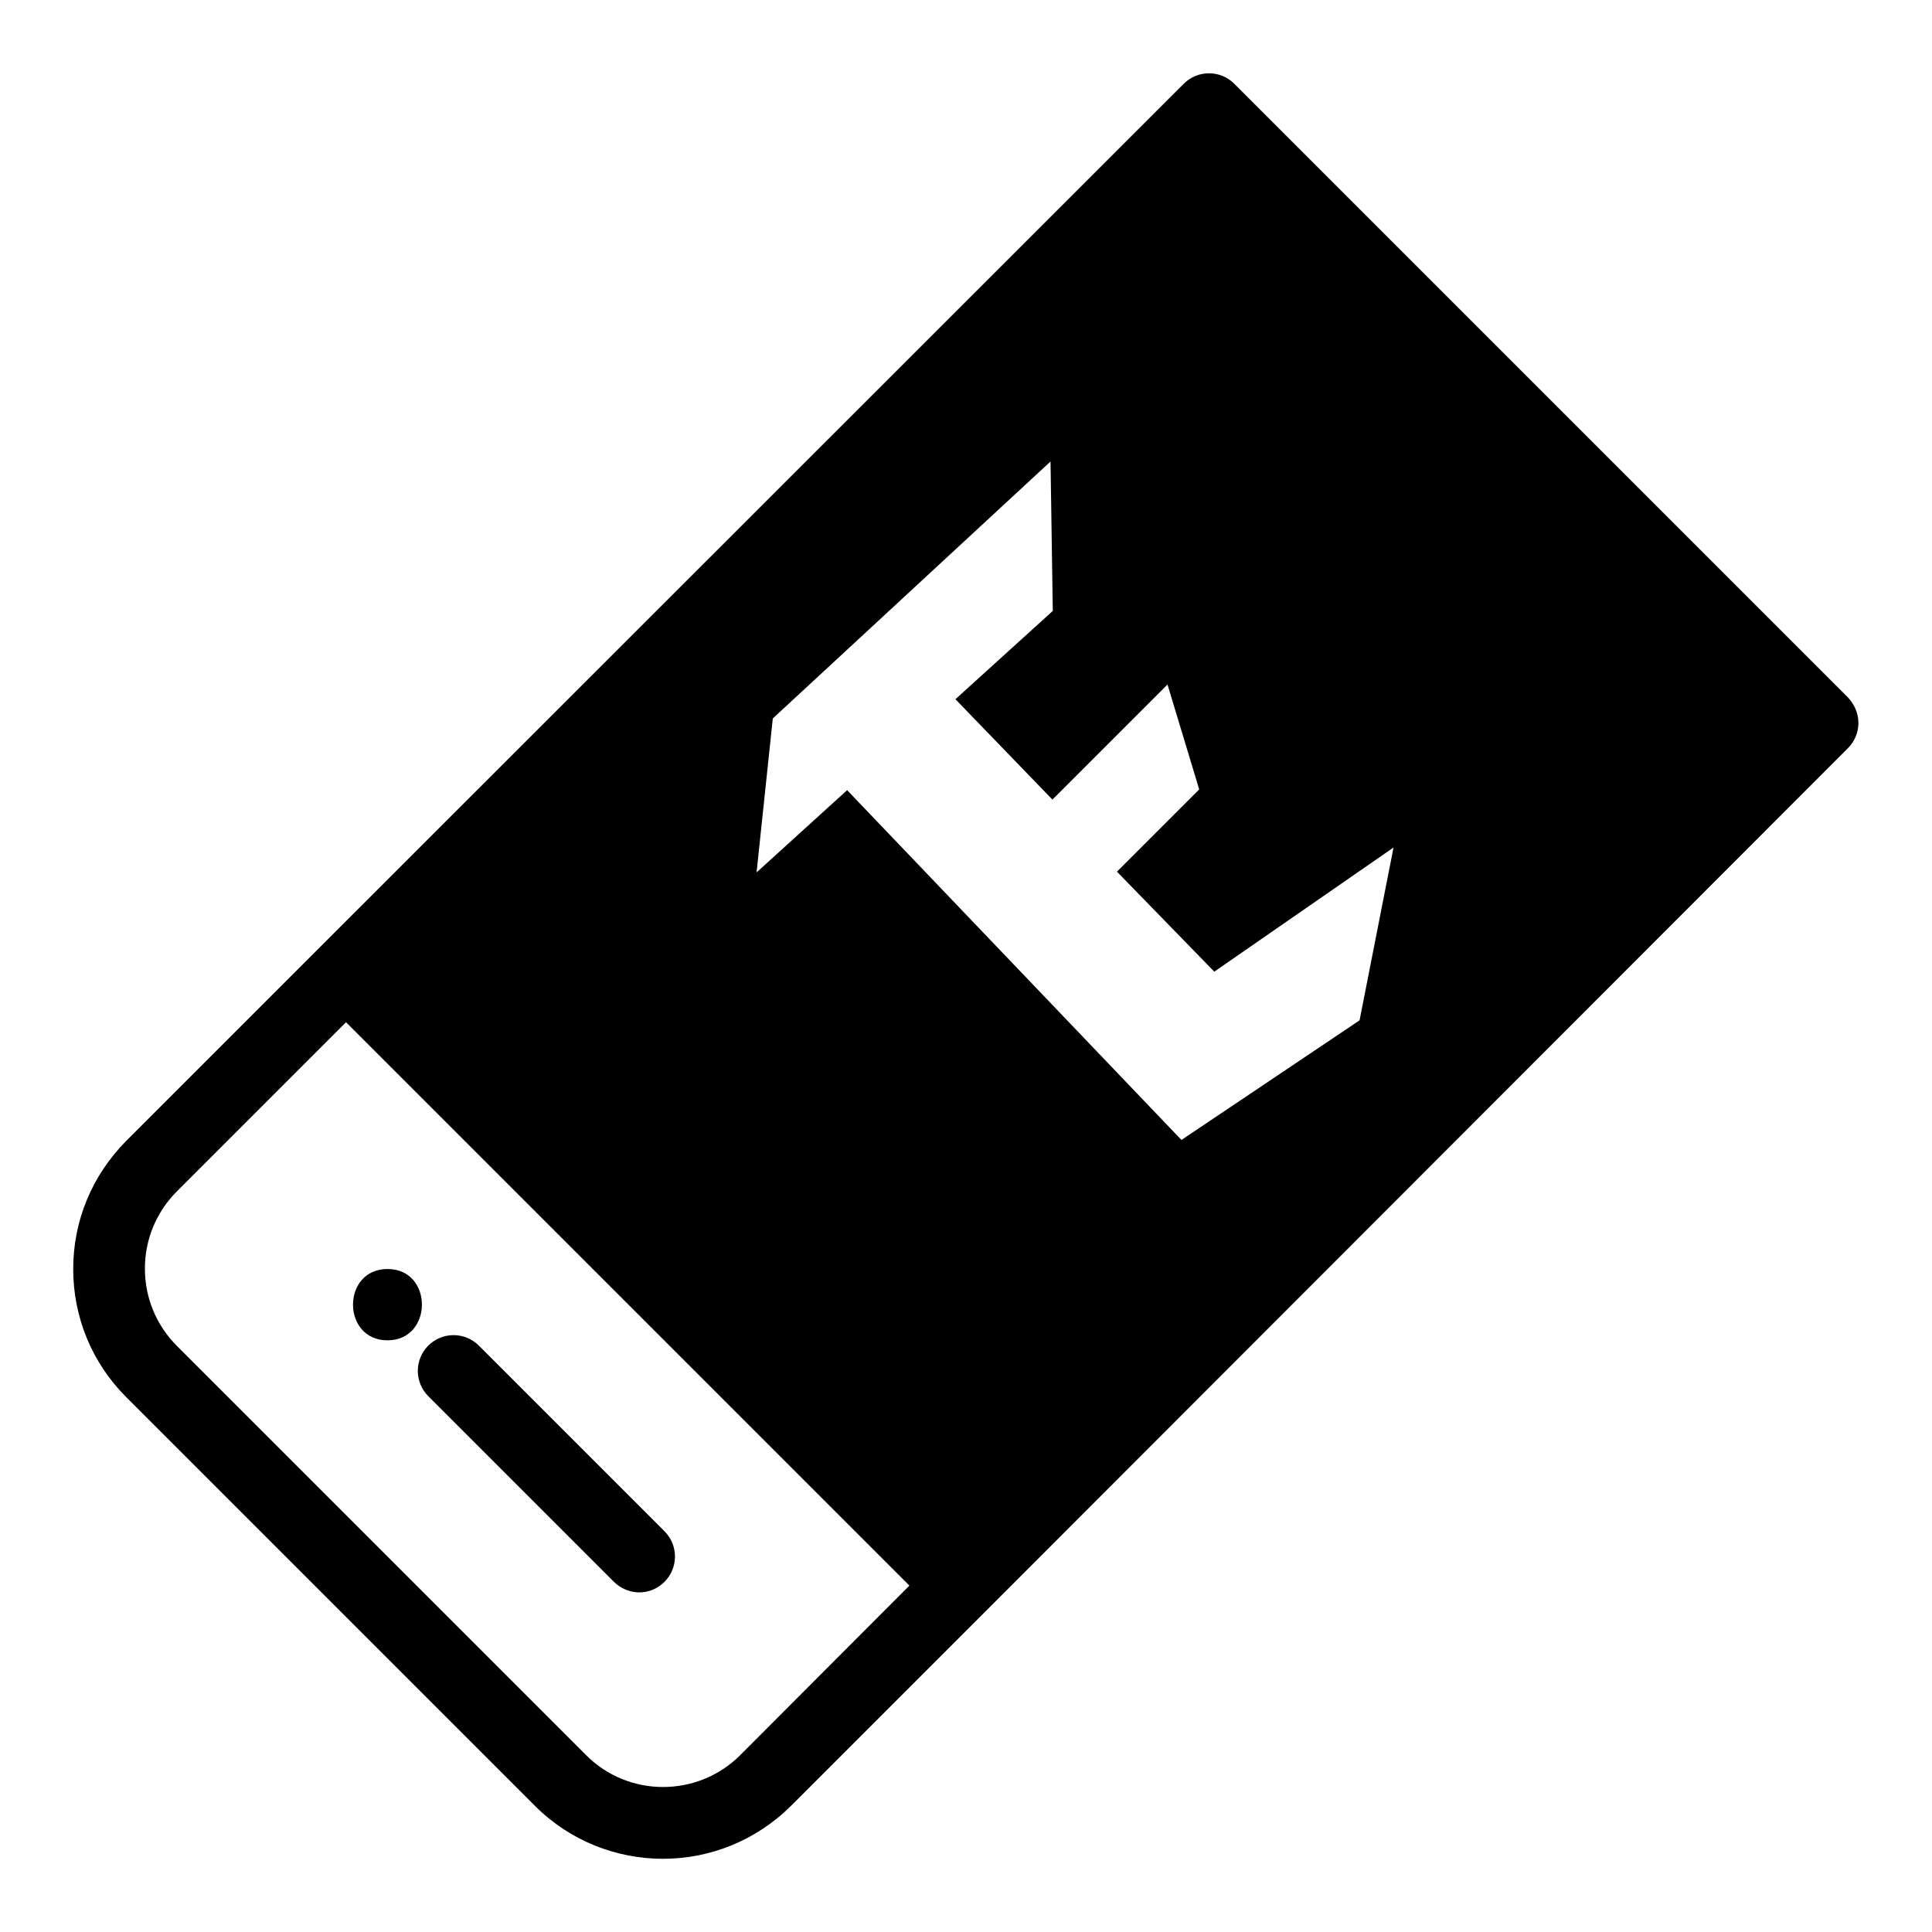 <?xml version="1.0" encoding="utf-8"?>
<!-- Generator: Adobe Illustrator 25.0.0, SVG Export Plug-In . SVG Version: 6.00 Build 0)  -->
<svg version="1.1" id="Capa_1" xmlns="http://www.w3.org/2000/svg" xmlns:xlink="http://www.w3.org/1999/xlink" x="0px" y="0px"
	 viewBox="0 0 512 512" style="enable-background:new 0 0 512 512;" xml:space="preserve">
<g>
	<g>
		<path d="M176.1,405.8l-49.2-49.2c-3.7-3.7-9.7-3.7-13.4,0c-3.7,3.7-3.7,9.7,0,13.4l49.2,49.2c1.8,1.8,4.3,2.8,6.7,2.8
			c2.4,0,4.8-0.9,6.7-2.8C179.8,415.5,179.8,409.5,176.1,405.8z"/>
	</g>
</g>
<g>
	<g>
		<path d="M102.7,336.3c-12.2,0-12.2,18.9,0,18.9C114.8,355.2,114.9,336.3,102.7,336.3z"/>
	</g>
</g>
<path d="M489.8,184.9L327.1,22.2c-3.7-3.7-9.7-3.7-13.4,0L85,250.8l-51.6,51.6c-9,9.1-14,21.1-14,33.9s5,24.9,14,33.9l108.4,108.4
	c9.3,9.3,21.6,14,33.9,14s24.5-4.7,33.9-14l51.6-51.6l228.5-228.7c1.8-1.8,2.8-4.2,2.8-6.7S491.5,186.8,489.8,184.9z M196.2,465.1
	c-11.3,11.3-29.7,11.3-40.9,0L46.9,356.7c-5.5-5.5-8.5-12.8-8.5-20.5s3-15,8.5-20.5l44.8-44.8L241,420.2L196.2,465.1z M360.3,270.4
	l-47.2,31.7l-88.6-92.7l-24,21.8l4.3-40.8l73.6-68.1l0.6,39.6l-25.8,23.4l25.7,26.6l30.5-30.5l8.4,27.8l-21.8,21.8l25.8,26.5
	l47.5-32.9L360.3,270.4z"/>
</svg>
